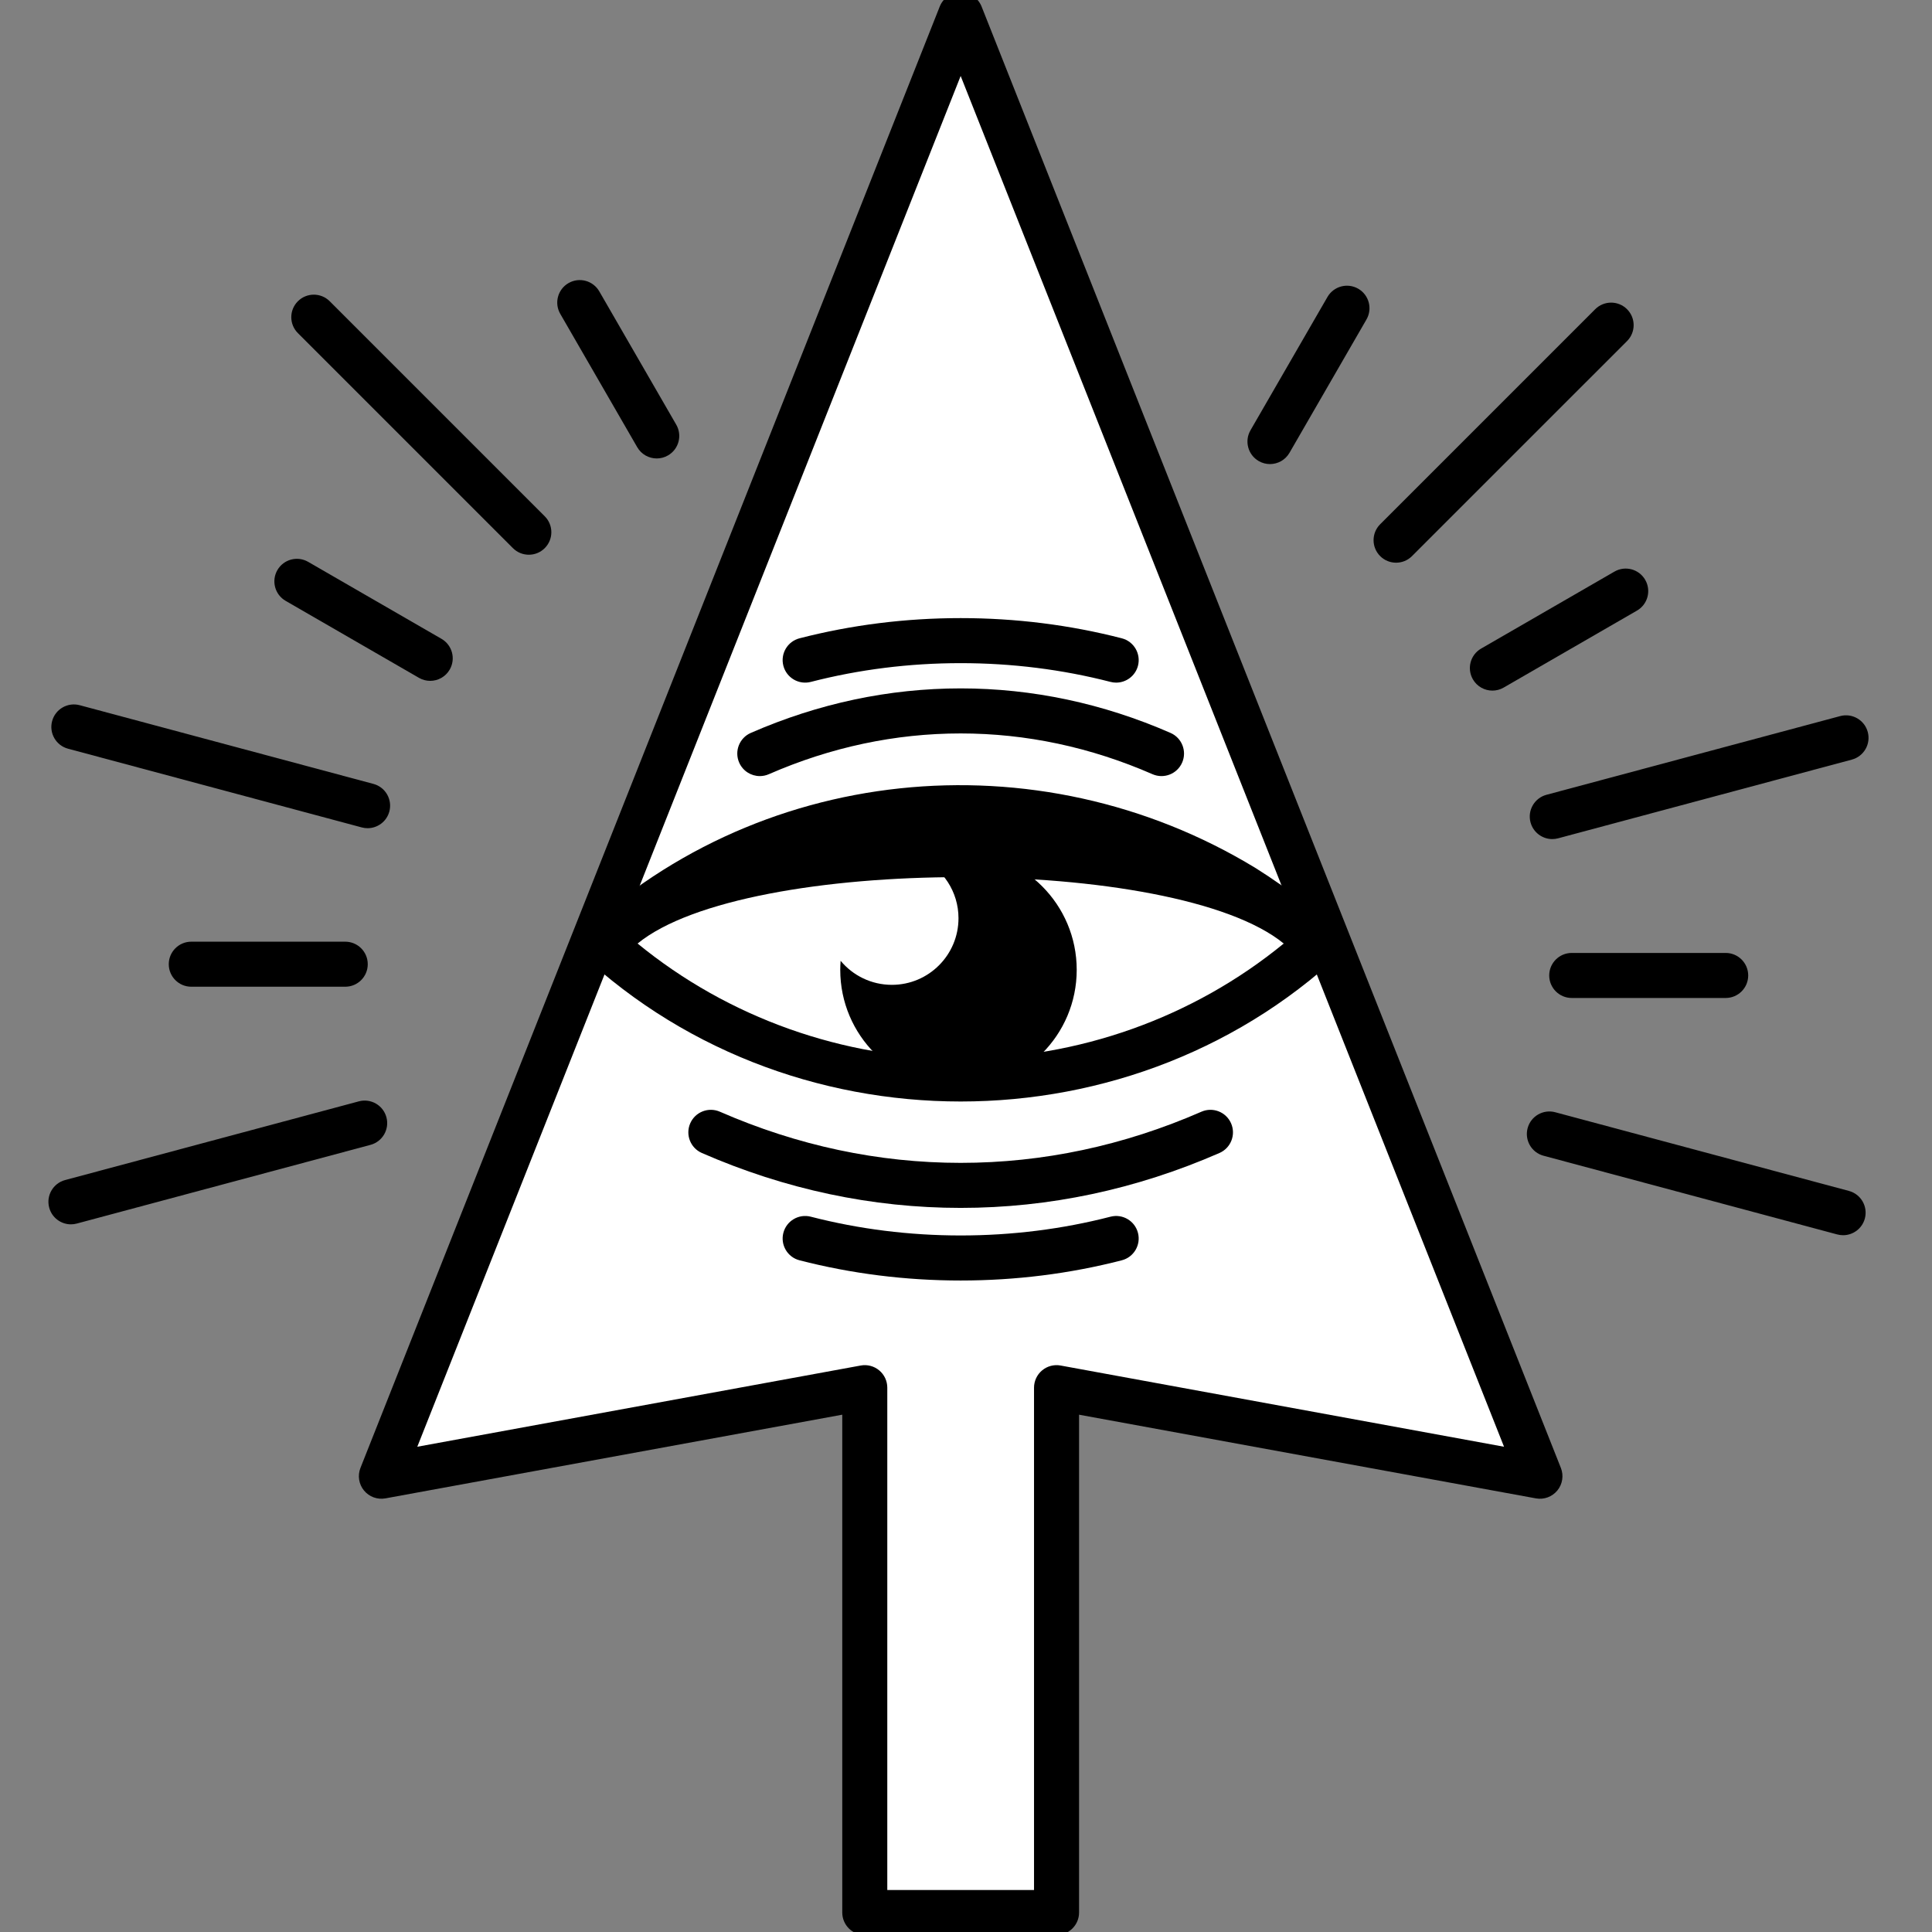 <?xml version="1.0" encoding="utf-8"?>
<!-- Generator: Adobe Illustrator 15.0.0, SVG Export Plug-In . SVG Version: 6.00 Build 0)  -->
<!DOCTYPE svg PUBLIC "-//W3C//DTD SVG 1.1//EN" "http://www.w3.org/Graphics/SVG/1.1/DTD/svg11.dtd">
<svg version="1.1" id="Layer_1" xmlns="http://www.w3.org/2000/svg" xmlns:xlink="http://www.w3.org/1999/xlink" x="0px" y="0px"
	 width="300px" height="300px" viewBox="0 0 300 300" enable-background="new 0 0 300 300" xml:space="preserve">
<rect x="0" y="0" width="300" height="300" fill="#808080" stroke="none"/>
<g>
	<g>
		<path d="M164.062,300.471h-29.779c-1.932,0-3.497-1.565-3.497-3.498v-77.301l-70.933,12.993c-1.251,0.231-2.527-0.238-3.333-1.22
			c-0.806-0.981-1.016-2.326-0.548-3.509L145.921,1.019c0.527-1.333,1.816-2.209,3.25-2.209c1.436,0,2.723,0.875,3.251,2.209
			l89.95,226.918c0.468,1.183,0.259,2.527-0.549,3.509c-0.807,0.981-2.082,1.451-3.332,1.22l-70.934-12.993v77.301
			C167.558,298.905,165.992,300.471,164.062,300.471z"/>
	</g>
	<path fill="#FFFFFF" d="M137.778,293.477h22.785v-78c0-1.037,0.461-2.021,1.259-2.687s1.849-0.941,2.869-0.753l68.854,12.612
		L149.171,11.797L64.798,224.649l68.854-12.612c1.019-0.188,2.072,0.088,2.869,0.753c0.798,0.665,1.257,1.649,1.257,2.687V293.477z"
		/>
	<path d="M148.834,132.236c-2.085,0-4.083,0.351-5.95,0.991c3.513,1.654,5.95,5.214,5.95,9.354c0,5.714-4.632,10.345-10.346,10.345
		c-3.2,0-6.059-1.452-7.957-3.733c-0.034,0.463-0.058,0.93-0.058,1.402c0,10.141,8.219,18.359,18.36,18.359
		c10.139,0,18.358-8.219,18.358-18.359C167.192,140.455,158.973,132.236,148.834,132.236z"/>
	<path d="M194.955,134.783c-33.809-20.58-77.971-16.309-106.398,11.728c33.165,32.706,88.065,32.706,121.228,0
		C205.27,142.062,200.327,138.151,194.955,134.783C194.948,134.779,200.322,138.148,194.955,134.783z M149.171,164.382
		c-18.208,0-36.071-6.33-50.165-17.871c16.785-13.747,83.544-13.746,100.331,0C185.243,158.052,167.38,164.382,149.171,164.382
		C130.691,164.382,167.652,164.382,149.171,164.382z"/>
	<g>
		<g>
			
				<path fill="none" stroke="#000000" stroke-width="12" stroke-linecap="round" stroke-linejoin="bevel" stroke-miterlimit="10" d="
				M110.385,175.831"/>
		</g>
		<g>
			
				<path fill="none" stroke="#000000" stroke-width="12" stroke-linecap="round" stroke-linejoin="bevel" stroke-miterlimit="10" d="
				M187.959,175.83"/>
		</g>
		<g>
			<path d="M149.171,187.562c-13.719,0-27.239-2.868-40.188-8.527c-1.77-0.773-2.577-2.836-1.804-4.606
				c0.774-1.77,2.836-2.577,4.605-1.803c12.06,5.271,24.637,7.943,37.386,7.943s25.329-2.672,37.387-7.943
				c1.769-0.774,3.831,0.033,4.604,1.803c0.775,1.771-0.032,3.832-1.801,4.606C176.411,184.694,162.89,187.562,149.171,187.562z"/>
		</g>
	</g>
	<g>
		<g>
			
				<path fill="none" stroke="#000000" stroke-width="12" stroke-linecap="round" stroke-linejoin="bevel" stroke-miterlimit="10" d="
				M125.026,192.314"/>
		</g>
		<g>
			
				<path fill="none" stroke="#000000" stroke-width="12" stroke-linecap="round" stroke-linejoin="bevel" stroke-miterlimit="10" d="
				M173.316,192.314"/>
		</g>
		<g>
			<path d="M149.171,198.837c-8.532,0-16.95-1.056-25.019-3.138c-1.869-0.479-2.995-2.388-2.513-4.258
				c0.482-1.869,2.39-2.995,4.259-2.514c7.5,1.935,15.33,2.915,23.272,2.915c7.943,0,15.774-0.98,23.272-2.915
				c1.869-0.482,3.778,0.644,4.261,2.514s-0.644,3.778-2.514,4.258C166.121,197.781,157.704,198.837,149.171,198.837z"/>
		</g>
	</g>
	<g>
		<g>
			
				<path fill="none" stroke="#000000" stroke-width="12" stroke-linecap="round" stroke-linejoin="bevel" stroke-miterlimit="10" d="
				M180.36,117.012"/>
		</g>
		<g>
			
				<path fill="none" stroke="#000000" stroke-width="12" stroke-linecap="round" stroke-linejoin="bevel" stroke-miterlimit="10" d="
				M117.983,117.012"/>
		</g>
		<g>
			<path d="M117.986,120.511c-1.348,0-2.632-0.784-3.207-2.098c-0.774-1.77,0.034-3.832,1.803-4.605
				c10.498-4.588,21.464-6.915,32.589-6.915c11.127,0,22.089,2.326,32.588,6.914c1.769,0.774,2.576,2.836,1.804,4.606
				c-0.773,1.771-2.835,2.578-4.604,1.804c-9.61-4.2-19.634-6.329-29.788-6.329c-10.157,0-20.178,2.13-29.787,6.33
				C118.929,120.417,118.454,120.511,117.986,120.511z"/>
		</g>
	</g>
	<g>
		<g>
			
				<path fill="none" stroke="#000000" stroke-width="12" stroke-linecap="round" stroke-linejoin="bevel" stroke-miterlimit="10" d="
				M173.316,102.5"/>
		</g>
		<g>
			
				<path fill="none" stroke="#000000" stroke-width="12" stroke-linecap="round" stroke-linejoin="bevel" stroke-miterlimit="10" d="
				M125.026,102.5"/>
		</g>
		<g>
			<path d="M173.318,105.998c-0.287,0-0.581-0.036-0.875-0.111c-7.498-1.933-15.329-2.914-23.272-2.914
				c-7.943,0-15.772,0.98-23.272,2.914c-1.871,0.482-3.778-0.643-4.26-2.513c-0.482-1.871,0.645-3.778,2.514-4.259
				c8.07-2.082,16.487-3.136,25.019-3.136c8.531,0,16.949,1.055,25.02,3.136c1.87,0.481,2.993,2.388,2.514,4.259
				C176.297,104.951,174.876,105.998,173.318,105.998z"/>
		</g>
	</g>
	<g>
		<g>
			<path d="M82.117,86.138c-0.895,0-1.79-0.341-2.473-1.024l-33.389-33.39c-1.365-1.365-1.365-3.579,0-4.945
				c1.366-1.366,3.58-1.365,4.946,0l33.388,33.39c1.366,1.365,1.366,3.579,0,4.945C83.907,85.797,83.012,86.138,82.117,86.138z"/>
		</g>
		<g>
			<path d="M57.081,128.602c-0.3,0-0.604-0.039-0.907-0.12l-45.61-12.223c-1.865-0.5-2.972-2.418-2.472-4.284
				c0.5-1.865,2.417-2.969,4.283-2.472l45.61,12.222c1.865,0.5,2.972,2.418,2.472,4.284
				C60.038,127.571,58.625,128.602,57.081,128.602z"/>
		</g>
		<g>
			<path d="M11.014,190.115c-1.543,0-2.957-1.031-3.376-2.595c-0.5-1.866,0.608-3.782,2.473-4.282l45.61-12.221
				c1.865-0.499,3.782,0.607,4.282,2.474c0.5,1.864-0.607,3.782-2.473,4.282l-45.609,12.221
				C11.618,190.075,11.314,190.115,11.014,190.115z"/>
		</g>
		<g>
			<path d="M101.98,71.188c-1.209,0-2.384-0.627-3.032-1.75L86.997,48.736c-0.965-1.672-0.393-3.811,1.28-4.777
				c1.672-0.965,3.812-0.392,4.777,1.28l11.952,20.702c0.966,1.673,0.393,3.812-1.28,4.777
				C103.176,71.036,102.574,71.188,101.98,71.188z"/>
		</g>
		<g>
			<path d="M66.799,105.723c-0.594,0-1.194-0.151-1.745-0.469L44.352,93.3c-1.672-0.965-2.245-3.104-1.28-4.777
				c0.965-1.672,3.105-2.246,4.777-1.28l20.702,11.953c1.673,0.965,2.246,3.104,1.28,4.777
				C69.184,105.096,68.008,105.723,66.799,105.723z"/>
		</g>
		<g>
			<path d="M53.608,153.218L53.608,153.218H29.703c-1.932,0-3.497-1.565-3.497-3.497c0-1.932,1.565-3.497,3.497-3.497l0,0h23.905
				c1.932,0,3.497,1.565,3.497,3.497C57.105,151.653,55.54,153.218,53.608,153.218z"/>
		</g>
	</g>
	<g>
		<g>
			<path d="M286.197,191.804c-0.3,0-0.604-0.038-0.906-0.119l-45.61-12.222c-1.867-0.499-2.972-2.418-2.473-4.282
				c0.501-1.866,2.417-2.971,4.282-2.474l45.61,12.221c1.867,0.502,2.972,2.419,2.473,4.284
				C289.153,190.772,287.741,191.804,286.197,191.804z"/>
		</g>
		<g>
			<path d="M216.784,87.375c-0.895,0-1.788-0.341-2.473-1.024c-1.366-1.366-1.366-3.58,0-4.945l33.39-33.39
				c1.366-1.366,3.58-1.366,4.946,0c1.366,1.366,1.366,3.58,0,4.946l-33.39,33.388C218.576,87.034,217.68,87.375,216.784,87.375z"/>
		</g>
		<g>
			<path d="M267.963,154.966h-23.904c-1.931,0-3.498-1.566-3.498-3.497s1.567-3.497,3.498-3.497h23.904
				c1.933,0,3.498,1.566,3.498,3.497S269.896,154.966,267.963,154.966z"/>
		</g>
		<g>
			<path d="M231.741,107.237c-1.208,0-2.385-0.627-3.031-1.75c-0.966-1.673-0.395-3.812,1.28-4.777l20.702-11.953
				c1.672-0.965,3.811-0.392,4.775,1.281c0.966,1.672,0.395,3.811-1.279,4.776l-20.7,11.953
				C232.936,107.085,232.336,107.237,231.741,107.237z"/>
		</g>
		<g>
			<path d="M197.199,72.062c-0.591,0-1.194-0.15-1.743-0.468c-1.675-0.967-2.248-3.105-1.283-4.778l11.955-20.703
				c0.966-1.672,3.104-2.246,4.778-1.28c1.672,0.967,2.245,3.105,1.277,4.777l-11.952,20.703
				C199.585,71.434,198.408,72.062,197.199,72.062z"/>
		</g>
		<g>
			<path d="M241.037,130.292c-1.544,0-2.957-1.031-3.377-2.593c-0.499-1.865,0.608-3.782,2.474-4.284l45.61-12.221
				c1.864-0.499,3.783,0.607,4.282,2.473c0.501,1.865-0.606,3.782-2.472,4.284l-45.609,12.221
				C241.641,130.252,241.336,130.292,241.037,130.292z"/>
		</g>
	</g>
</g>
</svg>
